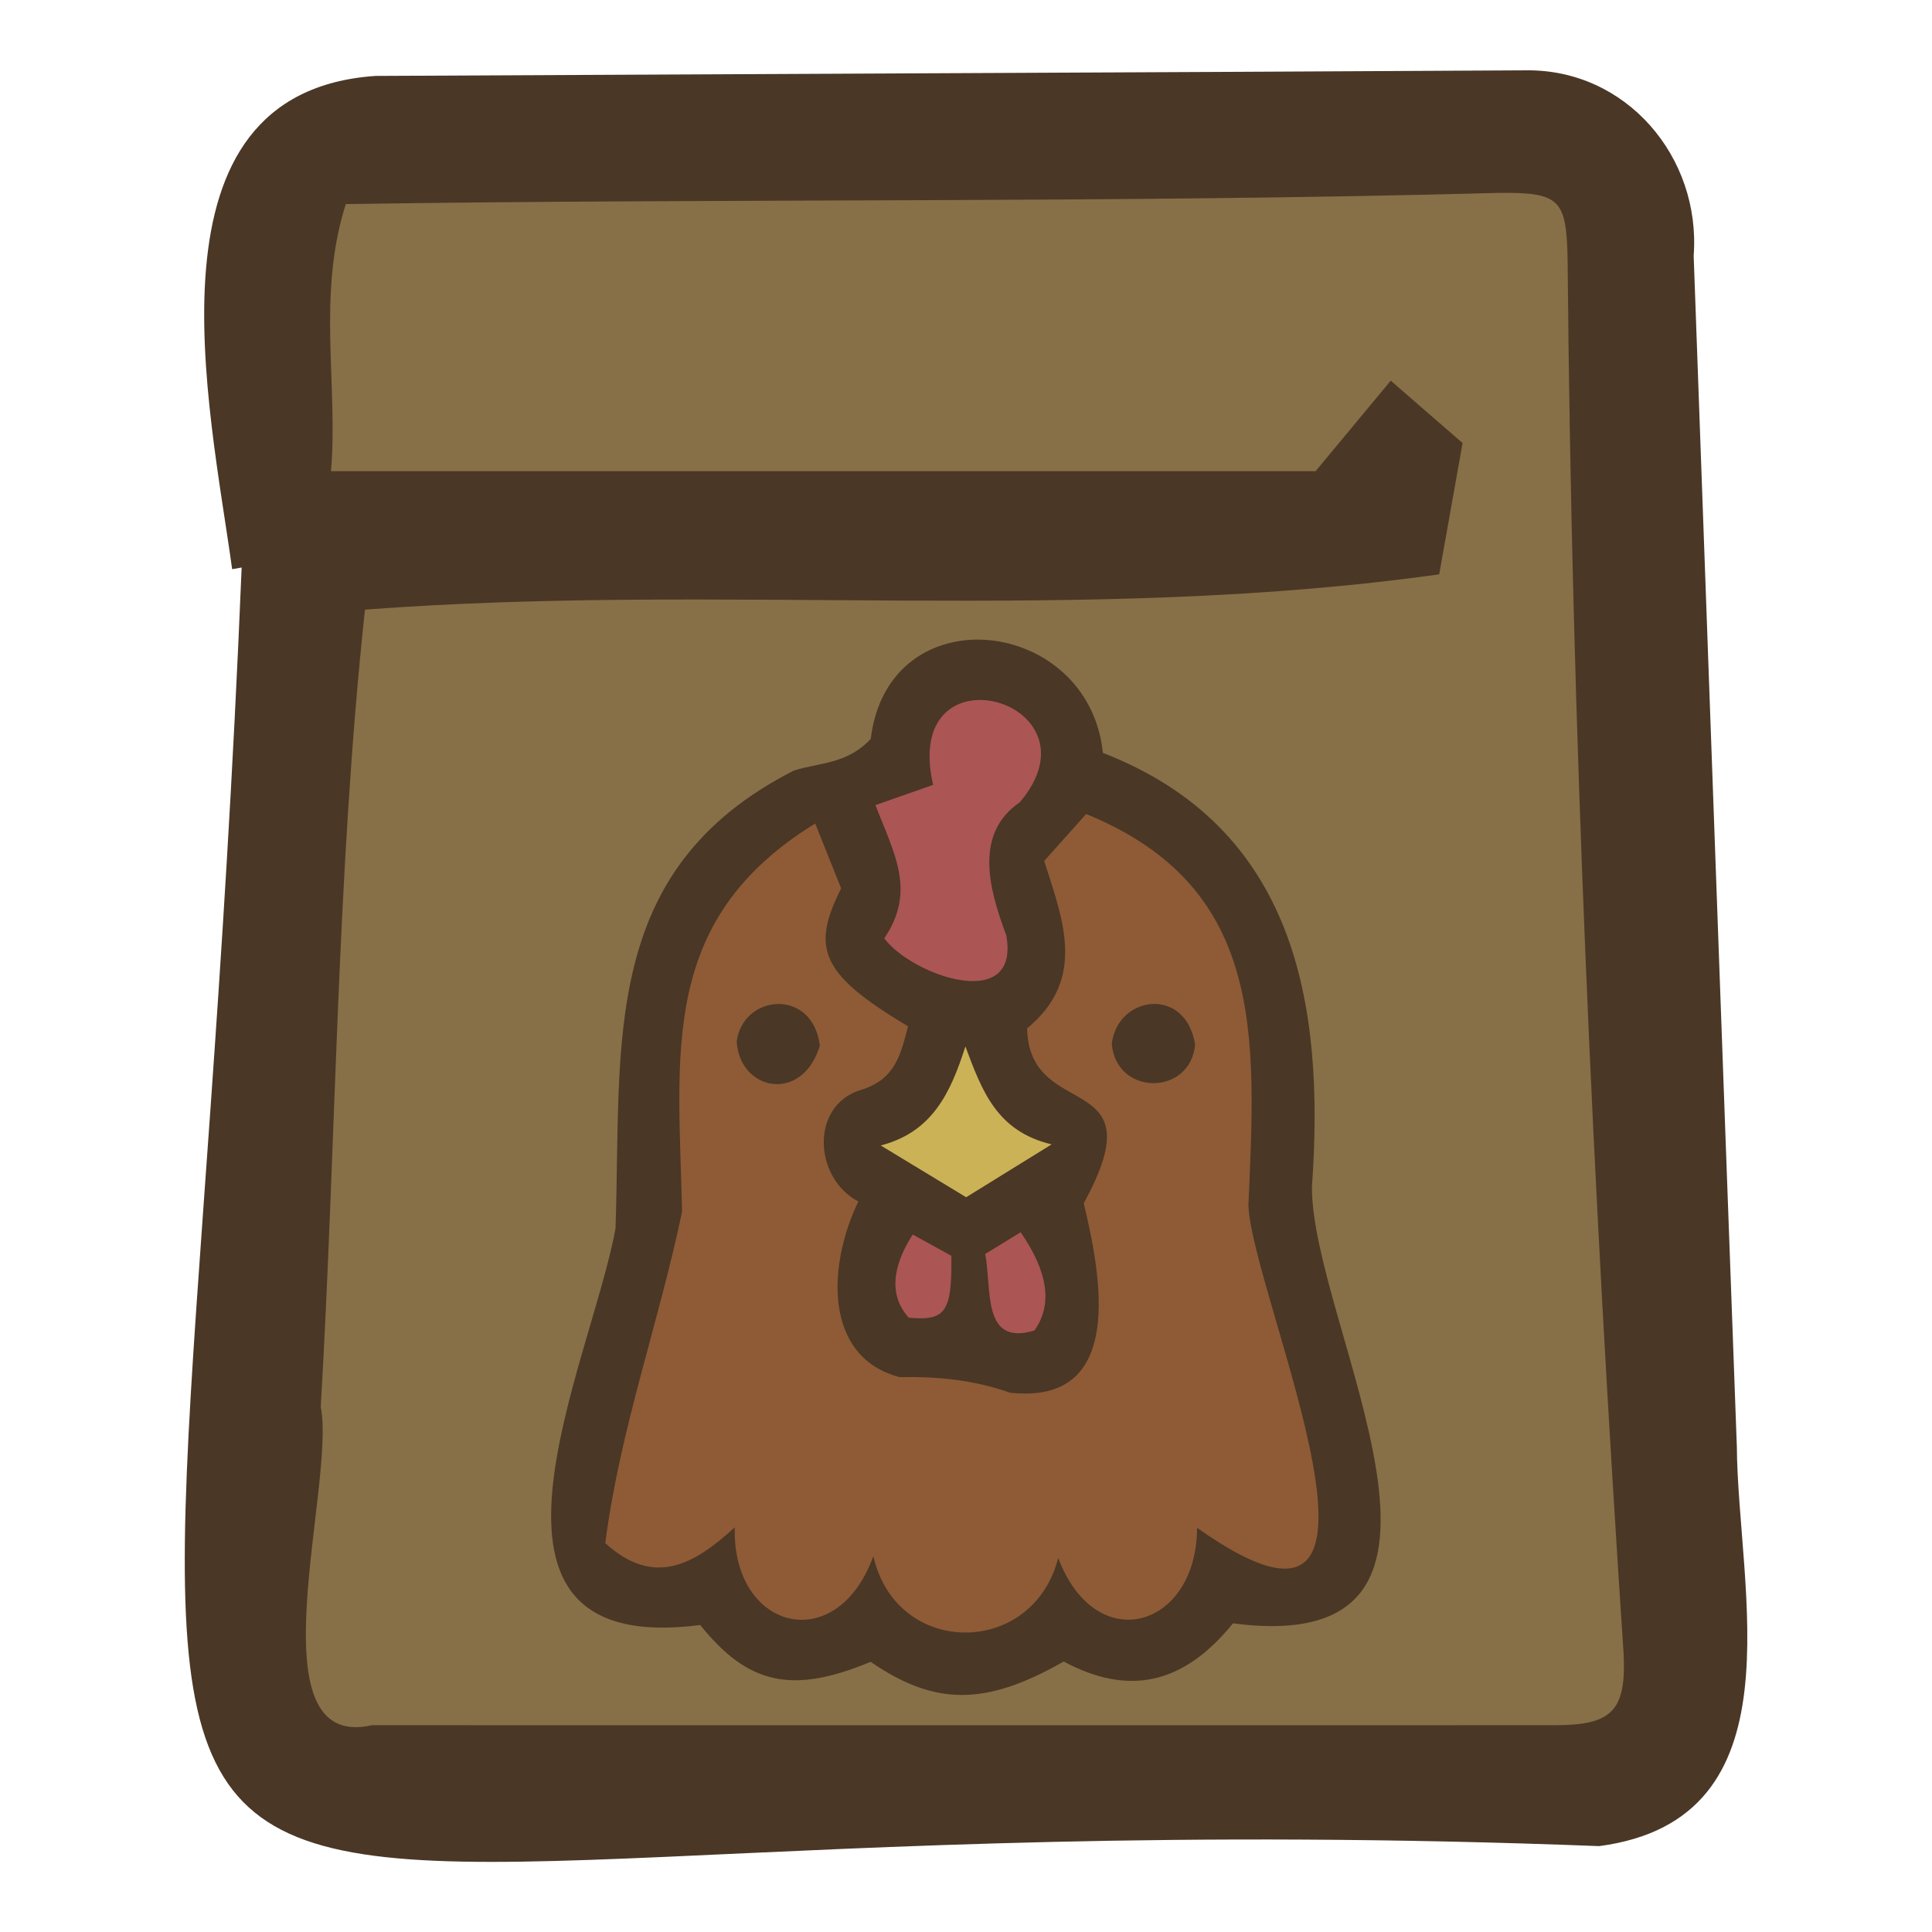 <?xml version="1.0" encoding="UTF-8"?>
<svg id="uuid-39152ace-bcc1-4f27-8301-5597a48218fc" data-name="fill_chickenfeed" xmlns="http://www.w3.org/2000/svg" viewBox="0 0 128 128">
  <path d="M15.38,37.71c-1.46-10.7-6.31-31.6,9.5-32.68,25.39-.13,50.78-.23,76.17-.37,6.7-.11,11.65,5.76,11.16,12.28.95,26.3,1.89,52.59,2.86,78.89.07,9.54,4.33,24.7-9.12,26.48C-5.96,117.99,11.39,149.76,16.01,37.6c-.21.04-.42.07-.63.11Z" style="fill: #4a3726; stroke-width: 0px;"/>
  <path d="M21.93,31.22c.48-5.72-.94-11.68.98-17.7,25.49-.39,50.88-.05,76.36-.74,4.13-.05,4.52.44,4.59,4.52.26,30.79,1.67,61.56,3.71,92.28.18,3.79-.8,4.72-4.55,4.72-26.13,0-52.25.01-78.38,0-8.01,1.82-2.37-16-3.39-21.08,1.03-17.66,1.04-35.2,2.93-52.83,23.72-1.8,47.53.98,71.17-2.34.51-2.85.96-5.38,1.55-8.7-1.26-1.09-2.8-2.42-4.76-4.13-1.76,2.12-3.05,3.68-4.98,6H21.93Z" style="fill: #876f47; stroke-width: 0px;"/>
  <g>
    <path d="M81.69,107.55c-3.29,4.05-6.89,4.84-11.22,2.53-5.16,2.95-8.52,2.95-12.79.02-5.19,2.16-8.11,1.52-11.29-2.44-17,2.21-7.25-17.24-5.61-26.27.42-12.31-1.12-23.75,11.82-30.34,1.69-.53,3.56-.43,5.09-2.1,1.17-9.63,14.44-8.13,15.38.93,12.73,4.94,14.72,16.55,13.85,28.75-.05,9.17,13.17,31.33-5.23,28.92Z" style="fill: #4a3726; stroke-width: 0px;"/>
    <path d="M70.12,103.17c-1.64,6.63-10.71,6.7-12.26-.07-2.43,6.71-9.36,4.92-9.18-1.91-2.74,2.51-5.36,3.96-8.58,1.05.98-7.59,3.54-14.54,5.09-21.97-.24-10.55-1.56-19.33,8.82-25.71.63,1.58,1.16,2.9,1.72,4.3-2.05,4.03-1.27,5.72,4.43,9.14-.48,1.82-.82,3.53-3.16,4.22-3.35,1.06-3.07,5.85-.13,7.38-2.03,4.18-2.35,10.29,2.73,11.64,2.54-.05,4.9.18,7.32,1.03,7.69.84,6.03-7.77,4.88-12.55,4.95-9.03-3.62-5.28-3.75-11.59,4-3.29,2.33-7.29,1.13-11.09,1.01-1.13,1.89-2.12,2.78-3.11,11.88,4.85,11.25,14.72,10.75,25.93.25,6.1,12.28,32.49-3.4,21.36-.02,6.66-6.72,8.63-9.21,1.97Z" style="fill: #8e5b36; stroke-width: 0px;"/>
    <path d="M58.58,62.17c2.15-3.15.64-5.65-.58-8.83,1.52-.53,2.63-.92,3.82-1.34-2.16-9.43,11.43-5.58,5.75,1.15-3.1,2.11-2,5.87-.9,8.82.94,5.21-6.3,2.63-8.08.2Z" style="fill: #ab5555; stroke-width: 0px;"/>
    <path d="M69.67,75.82c-2.13,1.32-3.86,2.39-5.66,3.5-1.84-1.11-3.62-2.19-5.66-3.43,3.38-.88,4.6-3.4,5.61-6.56,1.11,2.97,2.08,5.62,5.72,6.49Z" style="fill: #cbb256; stroke-width: 0px;"/>
    <path d="M68.53,88.15c-3.5,1.06-2.8-2.75-3.26-5.07.76-.47,1.56-.96,2.35-1.44,1.84,2.65,2.12,4.83.91,6.51Z" style="fill: #ab5555; stroke-width: 0px;"/>
    <path d="M63.03,83.2c.05,3.72-.38,4.33-2.82,4.1-1.26-1.38-1.18-3.27.26-5.51.84.46,1.68.93,2.56,1.41Z" style="fill: #ab5555; stroke-width: 0px;"/>
    <path d="M54.32,69.28c-1.19,3.87-5.34,2.97-5.51-.29.41-3.11,5.02-3.58,5.51.29Z" style="fill: #4a3726; stroke-width: 0px;"/>
    <path d="M73.66,69.17c.35-3.2,4.88-3.88,5.52.03-.3,3.41-5.22,3.43-5.52-.03Z" style="fill: #4a3726; stroke-width: 0px;"/>
  </g>
</svg>